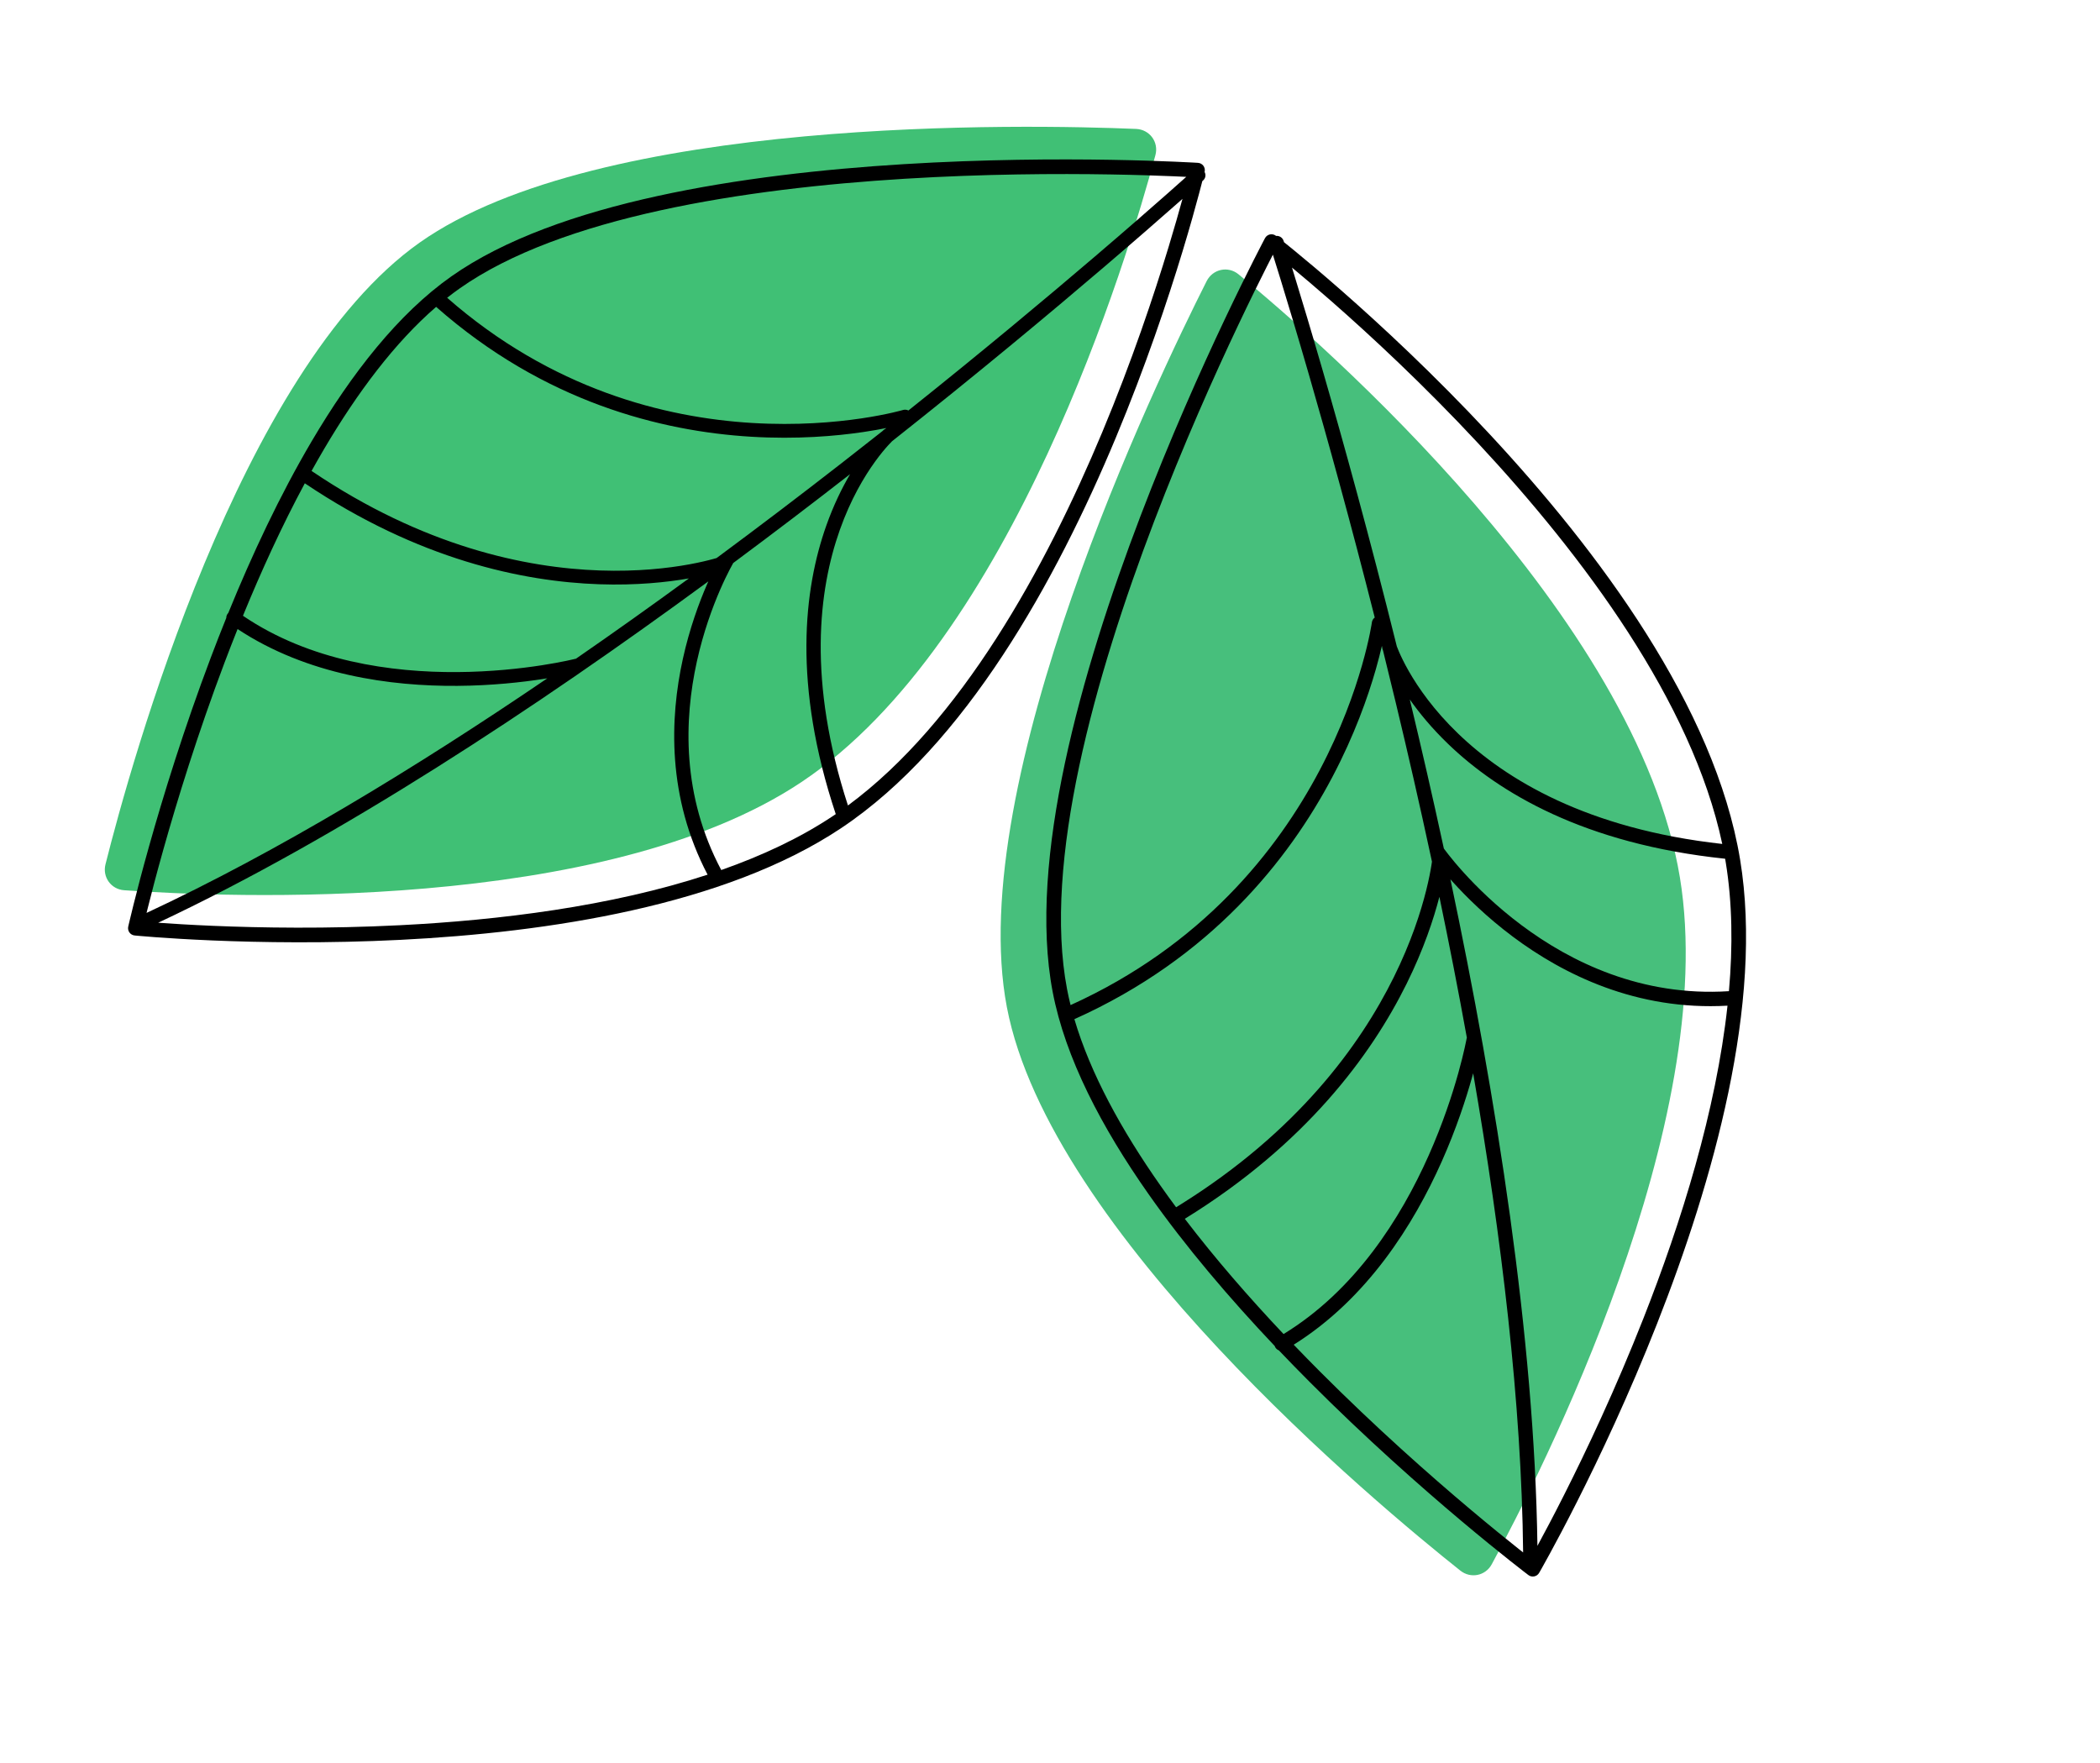 <svg width="287" height="241" viewBox="0 0 287 241" fill="none" xmlns="http://www.w3.org/2000/svg">
<path d="M137.604 137.65C143.48 168.414 188.144 205.586 199.578 214.67C200.99 215.792 203.01 215.392 203.87 213.808C210.536 201.523 235.087 153.368 229.587 119.937C223.723 84.292 180.642 46.84 169.269 37.495C167.833 36.315 165.742 36.772 164.905 38.431C158.014 52.08 131.728 106.891 137.604 137.65Z" fill="#47BF7C"/>
<path fill-rule="evenodd" clip-rule="evenodd" d="M210.347 214.98L209.662 214.583C210.347 214.98 210.348 214.979 210.348 214.979L210.373 214.935L210.447 214.807C210.511 214.694 210.607 214.526 210.73 214.306C210.978 213.867 211.339 213.219 211.795 212.381C212.709 210.705 214.005 208.271 215.541 205.23C218.611 199.15 222.638 190.638 226.468 180.913C234.106 161.518 241.04 137.093 237.818 117.508C234.383 96.631 218.429 75.281 203.494 59.242C196.005 51.2 188.73 44.451 183.328 39.712C180.627 37.342 178.393 35.473 176.832 34.196C176.302 33.763 175.85 33.398 175.484 33.104L175.451 33L175.426 32.923C175.426 32.923 175.426 32.922 175.305 32.961L175.425 32.921C175.281 32.474 174.847 32.201 174.397 32.243L174.39 32.237L174.381 32.231L174.379 32.229L174.378 32.23C174.376 32.232 174.373 32.236 174.364 32.247L174.378 32.228C174.145 32.048 173.844 31.98 173.556 32.042C173.268 32.104 173.022 32.29 172.884 32.55L173.558 32.909C172.884 32.55 172.883 32.551 172.883 32.551L172.857 32.601L172.779 32.748C172.711 32.877 172.611 33.069 172.48 33.32C172.219 33.823 171.837 34.563 171.355 35.518C170.389 37.427 169.019 40.191 167.395 43.618C164.149 50.472 159.891 59.98 155.842 70.599C151.795 81.214 147.951 92.958 145.542 104.279C143.136 115.582 142.142 126.548 143.865 135.571C145.591 144.602 150.564 154.097 156.975 163.219C162.067 170.463 168.096 177.514 174.204 183.964C174.225 184.025 174.252 184.085 174.285 184.144C174.401 184.344 174.577 184.488 174.776 184.566C176.181 186.039 177.588 187.48 178.987 188.883C186.671 196.589 194.14 203.184 199.688 207.853C202.462 210.188 204.757 212.041 206.36 213.313C207.161 213.948 207.79 214.438 208.218 214.77C208.433 214.936 208.597 215.062 208.708 215.147L208.835 215.243L208.867 215.268L208.878 215.276C208.878 215.276 208.879 215.277 209.305 214.713L208.879 215.277C209.107 215.45 209.399 215.516 209.68 215.459C209.961 215.403 210.204 215.228 210.347 214.98ZM175.419 182.338C170.724 177.366 166.095 172.053 161.923 166.585C178.473 156.382 187.424 144.183 192.239 134.455C194.572 129.741 195.932 125.612 196.717 122.578C198.031 128.889 199.294 135.331 200.47 141.832C200.452 141.882 200.438 141.934 200.429 141.988L200.425 142.004L200.415 142.063C200.405 142.115 200.389 142.195 200.368 142.3C200.326 142.511 200.261 142.825 200.17 143.23C199.989 144.041 199.705 145.217 199.3 146.669C198.489 149.573 197.19 153.571 195.244 157.944C191.442 166.487 185.215 176.349 175.419 182.338ZM158.612 162.069C159.302 163.052 160.011 164.031 160.735 165.007C160.94 164.881 161.143 164.755 161.345 164.629C177.259 154.698 185.852 142.925 190.476 133.582C192.846 128.795 194.176 124.64 194.913 121.691C195.282 120.217 195.502 119.045 195.629 118.247C195.657 118.069 195.681 117.91 195.701 117.771L195.601 117.307C194.025 109.978 192.393 102.859 190.76 96.067C190.178 93.643 189.595 91.26 189.015 88.925C188.996 88.873 188.981 88.83 188.969 88.796C188.964 88.779 188.959 88.764 188.955 88.752C188.952 88.745 188.95 88.739 188.948 88.733L188.942 88.715L188.94 88.709L188.939 88.707C188.939 88.707 188.939 88.706 188.959 88.7L188.939 88.705C188.909 88.613 188.894 88.52 188.892 88.428C188.88 88.381 188.869 88.334 188.857 88.287C188.649 89.187 188.376 90.269 188.023 91.504C186.941 95.28 185.106 100.482 182.087 106.204C176.104 117.544 165.463 130.941 146.832 139.299C149.021 146.715 153.266 154.464 158.612 162.069ZM190.898 88.345C187.19 73.418 183.599 60.431 180.811 50.788C179.195 45.201 177.85 40.736 176.907 37.667C176.788 37.279 176.676 36.914 176.57 36.572C178.015 37.769 179.863 39.332 182.009 41.215C187.375 45.922 194.598 52.625 202.03 60.605C216.327 75.958 231.243 95.882 235.376 115.35C216.884 113.299 205.777 106.524 199.285 100.275C195.968 97.083 193.842 94.015 192.548 91.756C191.901 90.627 191.463 89.7 191.188 89.062C191.054 88.751 190.959 88.509 190.898 88.345ZM235.767 117.371C235.793 117.525 235.819 117.679 235.845 117.832C236.756 123.37 236.829 129.329 236.287 135.473C224.327 136.24 214.667 131.486 207.924 126.441C204.484 123.867 201.819 121.228 200.014 119.233C199.112 118.237 198.427 117.403 197.97 116.821C197.741 116.53 197.569 116.302 197.456 116.149C197.399 116.073 197.357 116.015 197.33 115.977L197.325 115.97C195.806 108.946 194.238 102.124 192.672 95.607L192.671 95.602C193.98 97.461 195.698 99.553 197.921 101.693C204.809 108.323 216.496 115.357 235.767 117.371ZM187.882 84.406C187.676 84.557 187.529 84.789 187.491 85.062L187.491 85.066L187.488 85.082C187.487 85.091 187.485 85.101 187.483 85.114C187.482 85.126 187.48 85.139 187.477 85.155C187.467 85.22 187.451 85.32 187.429 85.452C187.384 85.717 187.312 86.111 187.208 86.622C186.999 87.643 186.658 89.127 186.132 90.962C185.081 94.634 183.292 99.706 180.348 105.286C174.548 116.279 164.274 129.231 146.31 137.377L146.308 137.37C146.127 136.642 145.968 135.916 145.83 135.195C144.18 126.557 145.114 115.896 147.498 104.695C149.878 93.511 153.685 81.871 157.711 71.311C161.736 60.754 165.972 51.295 169.203 44.475C170.818 41.065 172.181 38.316 173.139 36.42C173.461 35.785 173.736 35.246 173.961 34.81C174.212 35.606 174.572 36.762 175.028 38.245C175.967 41.305 177.309 45.759 178.922 51.336C181.426 59.996 184.579 71.36 187.882 84.406ZM208.16 212.186C207.952 191.828 205.201 169.027 201.332 146.697C201.287 146.86 201.241 147.027 201.194 147.198C200.363 150.172 199.035 154.264 197.041 158.744C193.21 167.35 186.878 177.489 176.805 183.794C178.005 185.044 179.206 186.271 180.403 187.471C188.035 195.124 195.459 201.68 200.976 206.323C203.733 208.643 206.013 210.485 207.603 211.746C207.799 211.902 207.985 212.048 208.16 212.186ZM224.607 180.18C229.772 167.065 234.531 151.829 236.092 137.456C223.665 138.158 213.663 133.192 206.746 128.017C203.183 125.351 200.425 122.62 198.556 120.554C198.442 120.428 198.332 120.305 198.225 120.184C204.5 149.953 209.725 182.89 210.116 211.283C211.016 209.629 212.273 207.265 213.755 204.329C216.805 198.288 220.806 189.834 224.607 180.18Z" fill="black"/>
<path d="M57.364 33.148C32.75 50.51 17.896 104.297 14.417 118.133C13.977 119.881 15.174 121.549 16.972 121.677C30.597 122.647 82.446 124.974 109.541 106.886C138.432 87.6 154.168 35.096 157.906 21.205C158.389 19.41 157.117 17.698 155.26 17.621C140.335 17.002 81.976 15.787 57.364 33.148Z" fill="#40C075"/>
<path fill-rule="evenodd" clip-rule="evenodd" d="M18.402 127.86L18.48 127.075C18.402 127.86 18.402 127.86 18.403 127.86L18.405 127.86L18.452 127.865L18.594 127.878C18.719 127.89 18.904 127.907 19.146 127.928C19.631 127.97 20.344 128.03 21.262 128.097C23.098 128.233 25.752 128.402 29.035 128.54C35.598 128.816 44.679 128.965 54.746 128.457C74.823 127.444 99.044 123.811 114.972 113.178C131.951 101.843 144.355 79.322 152.496 59.818C156.578 50.038 159.611 40.96 161.623 34.328C162.629 31.012 163.381 28.305 163.881 26.425C164.057 25.765 164.202 25.207 164.316 24.761L164.374 24.708L164.433 24.655C164.433 24.655 164.433 24.654 164.362 24.581L164.434 24.654C164.767 24.351 164.835 23.879 164.627 23.512L164.632 23.49L164.633 23.487C164.633 23.487 164.633 23.487 164.629 23.485L164.608 23.48L164.633 23.486C164.701 23.199 164.639 22.897 164.464 22.66C164.288 22.423 164.017 22.276 163.723 22.257L163.674 23.035C163.723 22.257 163.723 22.257 163.722 22.257L163.668 22.254L163.508 22.244C163.367 22.236 163.159 22.224 162.886 22.209C162.34 22.18 161.538 22.14 160.507 22.096C158.446 22.008 155.472 21.905 151.815 21.843C144.503 21.721 134.455 21.766 123.516 22.437C112.58 23.109 100.733 24.408 89.828 26.799C78.941 29.186 68.908 32.68 61.664 37.79C54.412 42.905 48.049 51.058 42.589 60.323C38.241 67.7 34.439 75.827 31.199 83.781C31.173 83.809 31.147 83.838 31.123 83.869C30.988 84.044 30.924 84.25 30.927 84.452C30.191 86.275 29.485 88.088 28.808 89.879C25.099 99.696 22.279 108.883 20.387 115.615C19.441 118.982 18.726 121.736 18.248 123.65C18.008 124.607 17.828 125.354 17.708 125.863C17.647 126.117 17.602 126.312 17.572 126.443L17.537 126.593L17.526 126.644C17.525 126.644 17.525 126.645 18.192 126.795L17.525 126.645C17.462 126.924 17.522 127.218 17.69 127.45C17.857 127.682 18.117 127.832 18.402 127.86ZM33.204 84.163L33.213 84.141C35.706 78.051 38.524 71.884 41.658 66.056C57.187 76.498 71.45 79.499 81.908 79.856C86.989 80.029 91.166 79.578 94.147 79.058C89.12 82.73 83.957 86.41 78.708 90.036C78.659 90.041 78.61 90.05 78.561 90.062L78.558 90.063L78.545 90.066L78.49 90.08C78.44 90.092 78.364 90.11 78.264 90.133C78.062 90.18 77.761 90.248 77.369 90.329C76.586 90.492 75.441 90.712 74.007 90.933C71.135 91.376 67.11 91.828 62.498 91.859C53.489 91.921 42.358 90.379 33.204 84.163ZM97.501 76.395C97.663 76.35 97.809 76.309 97.937 76.272C103.874 71.88 109.599 67.521 115.024 63.298C116.921 61.822 118.781 60.362 120.601 58.924C120.638 58.887 120.67 58.857 120.695 58.833C120.708 58.821 120.719 58.811 120.728 58.802L120.742 58.789L120.756 58.776L120.76 58.772L120.762 58.771C120.762 58.771 120.762 58.77 120.777 58.785C120.777 58.785 120.776 58.785 120.777 58.785L120.763 58.77C120.834 58.706 120.911 58.654 120.993 58.614C121.039 58.577 121.086 58.54 121.132 58.504C120.257 58.68 119.195 58.872 117.967 59.053C114.216 59.607 108.912 60.067 102.679 59.693C90.339 58.953 74.352 54.944 59.606 41.943C53.971 46.814 48.861 53.621 44.312 61.338C43.725 62.334 43.148 63.344 42.581 64.367C57.86 74.7 71.836 77.626 81.999 77.972C87.142 78.148 91.316 77.663 94.196 77.137C95.635 76.874 96.75 76.601 97.501 76.395ZM121.913 60.309C133.548 51.11 143.525 42.785 150.884 36.498C155.149 32.854 158.535 29.895 160.855 27.845C161.119 27.612 161.37 27.39 161.606 27.181C161.131 28.918 160.5 31.142 159.709 33.748C157.711 40.334 154.7 49.345 150.65 59.048C142.863 77.703 131.316 98.711 115.887 110.091C110.345 93.052 111.874 80.609 114.777 72.423C116.261 68.237 118.109 65.147 119.578 63.113C120.312 62.095 120.951 61.341 121.401 60.847C121.62 60.606 121.794 60.428 121.913 60.309ZM114.22 111.273C114.101 111.354 113.981 111.434 113.862 111.514C109.369 114.514 104.173 116.947 98.571 118.915C93.157 108.721 93.489 98.353 95.234 90.43C96.126 86.382 97.383 82.989 98.417 80.609C98.933 79.42 99.393 78.486 99.722 77.853C99.887 77.536 100.018 77.294 100.108 77.134C100.152 77.053 100.187 76.993 100.209 76.954L100.212 76.949C105.755 72.836 111.102 68.758 116.184 64.803C115.074 66.691 113.922 69.03 112.929 71.831C109.851 80.512 108.327 93.563 114.22 111.273ZM124.149 56.105C123.93 55.993 123.665 55.961 123.406 56.037L123.403 56.038L123.388 56.043C123.381 56.045 123.372 56.047 123.361 56.05C123.35 56.054 123.336 56.057 123.32 56.062C123.259 56.079 123.165 56.105 123.041 56.137C122.791 56.203 122.417 56.297 121.928 56.408C120.949 56.631 119.511 56.922 117.692 57.191C114.052 57.728 108.89 58.176 102.822 57.812C90.871 57.096 75.413 53.233 61.109 40.7C61.673 40.255 62.242 39.83 62.817 39.425C69.742 34.54 79.471 31.117 90.257 28.753C101.025 26.391 112.762 25.101 123.638 24.433C134.512 23.766 144.505 23.721 151.782 23.843C155.419 23.904 158.376 24.007 160.422 24.094C161.087 24.123 161.656 24.149 162.121 24.173C161.522 24.709 160.656 25.481 159.545 26.462C157.232 28.505 153.854 31.458 149.598 35.094C142.995 40.735 134.28 48.02 124.149 56.105ZM74.802 92.713C74.637 92.74 74.468 92.767 74.294 92.793C71.349 93.248 67.222 93.711 62.49 93.743C53.417 93.805 42.011 92.285 32.47 85.978C31.852 87.524 31.255 89.062 30.679 90.585C26.996 100.334 24.194 109.463 22.313 116.156C21.372 119.502 20.662 122.238 20.188 124.135C20.131 124.361 20.078 124.575 20.029 124.777C37.819 116.487 56.74 104.997 74.802 92.713ZM54.645 126.459C68.211 125.775 83.47 123.892 96.704 119.549C91.154 108.93 91.534 98.185 93.323 90.059C94.246 85.87 95.546 82.361 96.616 79.898C96.681 79.749 96.745 79.603 96.808 79.462C73.186 96.803 46.374 114.478 21.618 126.118C23.425 126.249 25.982 126.41 29.118 126.542C35.638 126.816 44.655 126.964 54.645 126.459Z" fill="black"/>
</svg>

